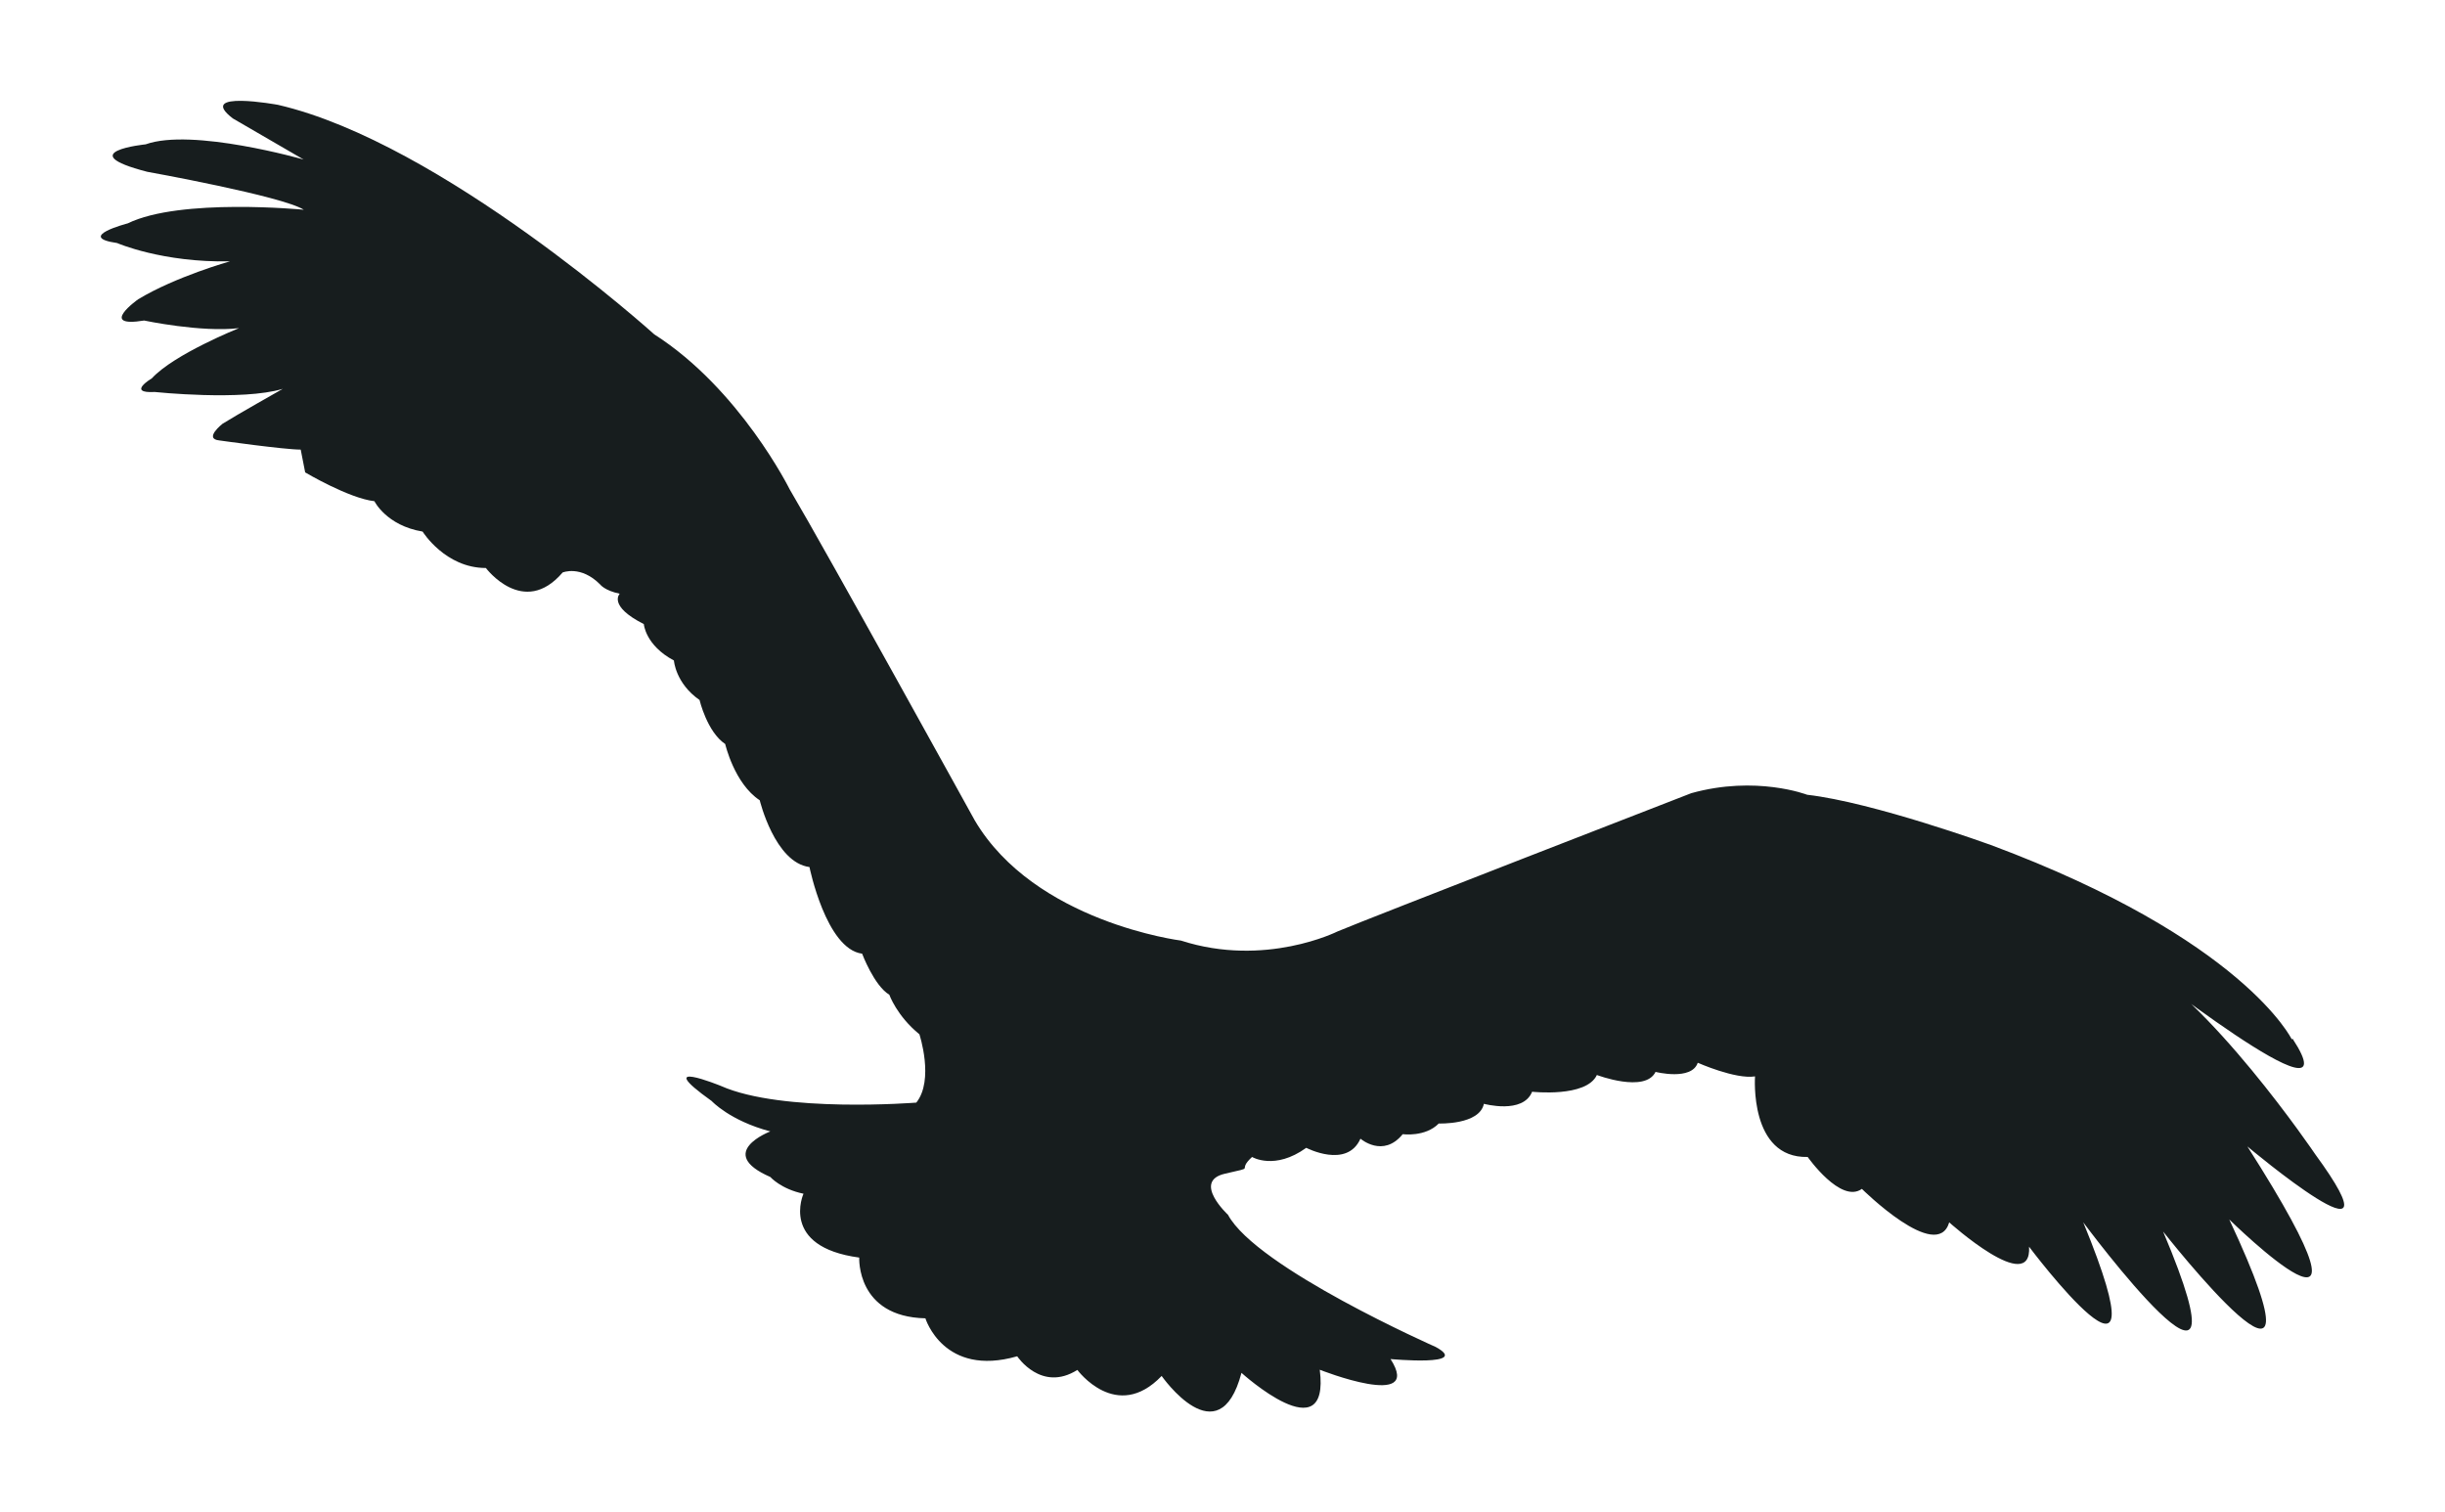 <svg width="97" height="60" viewBox="0 0 97 60" fill="none" xmlns="http://www.w3.org/2000/svg">
<g filter="url(#filter0_f_1_432)">
<path d="M90.923 41.237C90.923 41.237 89.01 37.26 78.98 33.522C78.98 33.522 74.32 31.831 71.695 31.53C71.695 31.53 69.668 30.749 67.097 31.468C67.097 31.468 54.197 36.472 53.065 36.952C53.065 36.952 50.196 38.396 46.852 37.315C46.852 37.315 41.06 36.589 38.673 32.55C38.673 32.55 32.82 21.938 31.328 19.412C31.328 19.412 29.354 15.434 25.956 13.264C25.956 13.264 17.539 5.665 11.028 4.159C11.028 4.159 7.746 3.556 9.238 4.699L12.046 6.329C12.046 6.329 7.624 5.062 5.779 5.726C5.779 5.726 2.795 6.028 5.84 6.815C5.84 6.815 11.211 7.78 12.053 8.321C12.053 8.321 7.156 7.842 5.067 8.862C5.067 8.862 2.978 9.403 4.646 9.642C4.646 9.642 6.437 10.423 9.123 10.368C9.123 10.368 6.973 10.971 5.48 11.874C5.48 11.874 3.866 13.018 5.718 12.716C5.718 12.716 7.983 13.196 9.482 13.018C9.482 13.018 6.912 14.044 6.023 15.01C6.023 15.01 5.006 15.612 6.138 15.551C6.138 15.551 9.604 15.914 11.218 15.427C11.218 15.427 9.306 16.509 8.831 16.81C8.831 16.81 8.058 17.413 8.709 17.474C8.709 17.474 11.279 17.837 11.93 17.837L12.107 18.741C12.107 18.741 13.836 19.768 14.854 19.884C14.854 19.884 15.328 20.85 16.766 21.089C16.766 21.089 17.661 22.534 19.276 22.534C19.276 22.534 20.768 24.526 22.321 22.712C22.321 22.712 23.04 22.41 23.813 23.191C23.813 23.191 23.989 23.431 24.586 23.554C24.586 23.554 24.105 24.033 25.542 24.759C25.542 24.759 25.603 25.601 26.736 26.203C26.736 26.203 26.797 27.107 27.753 27.771C27.753 27.771 28.052 29.038 28.771 29.517C28.771 29.517 29.13 31.085 30.141 31.749C30.141 31.749 30.738 34.22 32.114 34.398C32.114 34.398 32.772 37.65 34.203 37.835C34.203 37.835 34.678 39.102 35.282 39.464C35.282 39.464 35.58 40.306 36.475 41.032C36.475 41.032 37.072 42.84 36.353 43.743C36.353 43.743 31.036 44.168 28.594 43.079C28.594 43.079 25.787 41.936 28.235 43.681C28.235 43.681 28.954 44.462 30.561 44.886C30.561 44.886 28.35 45.728 30.561 46.694C30.561 46.694 30.982 47.173 31.877 47.358C31.877 47.358 30.921 49.467 34.088 49.891C34.088 49.891 33.966 52.239 36.713 52.301C36.713 52.301 37.432 54.649 40.355 53.807C40.355 53.807 41.311 55.252 42.742 54.348C42.742 54.348 44.295 56.456 46.086 54.587C46.086 54.587 48.358 57.846 49.253 54.464C49.253 54.464 52.78 57.661 52.359 54.341C52.359 54.341 56.483 55.97 55.167 53.917C55.167 53.917 58.389 54.218 56.958 53.437C56.958 53.437 49.85 50.302 48.717 48.193C48.717 48.193 47.286 46.865 48.595 46.564C49.911 46.263 49.016 46.502 49.673 45.9C49.673 45.9 50.569 46.441 51.823 45.537C51.823 45.537 53.438 46.379 53.973 45.174C53.973 45.174 54.869 45.955 55.649 44.996C55.649 44.996 56.544 45.119 57.08 44.572C57.08 44.572 58.694 44.633 58.87 43.791C58.87 43.791 60.423 44.215 60.783 43.312C60.783 43.312 62.933 43.551 63.353 42.648C63.353 42.648 65.266 43.373 65.68 42.525C65.68 42.525 67.111 42.887 67.355 42.162C67.355 42.162 68.847 42.826 69.627 42.703C69.627 42.703 69.389 45.955 71.716 45.9C71.716 45.9 73.031 47.769 73.866 47.166C73.866 47.166 76.85 50.124 77.331 48.494C77.331 48.494 80.614 51.445 80.499 49.46C80.499 49.46 86.114 56.936 82.649 48.494C82.649 48.494 89.634 57.901 85.816 48.857C85.816 48.857 92.863 57.839 88.441 48.378C88.441 48.378 95.311 55.128 89.16 45.482C89.16 45.482 95.549 50.849 91.845 45.783C91.845 45.783 87.606 39.512 84.439 37.944C84.439 37.944 93.514 45.119 90.95 41.203L90.923 41.237Z" fill="#171D1E"/>
</g>
<defs>
<filter id="filter0_f_1_432" x="0" y="0" width="97" height="60" filterUnits="userSpaceOnUse" color-interpolation-filters="sRGB">
<feFlood flood-opacity="0" result="BackgroundImageFix"/>
<feBlend mode="normal" in="SourceGraphic" in2="BackgroundImageFix" result="shape"/>
<feGaussianBlur stdDeviation="2" result="effect1_foregroundBlur_1_432"/>
</filter>
</defs>
</svg>
